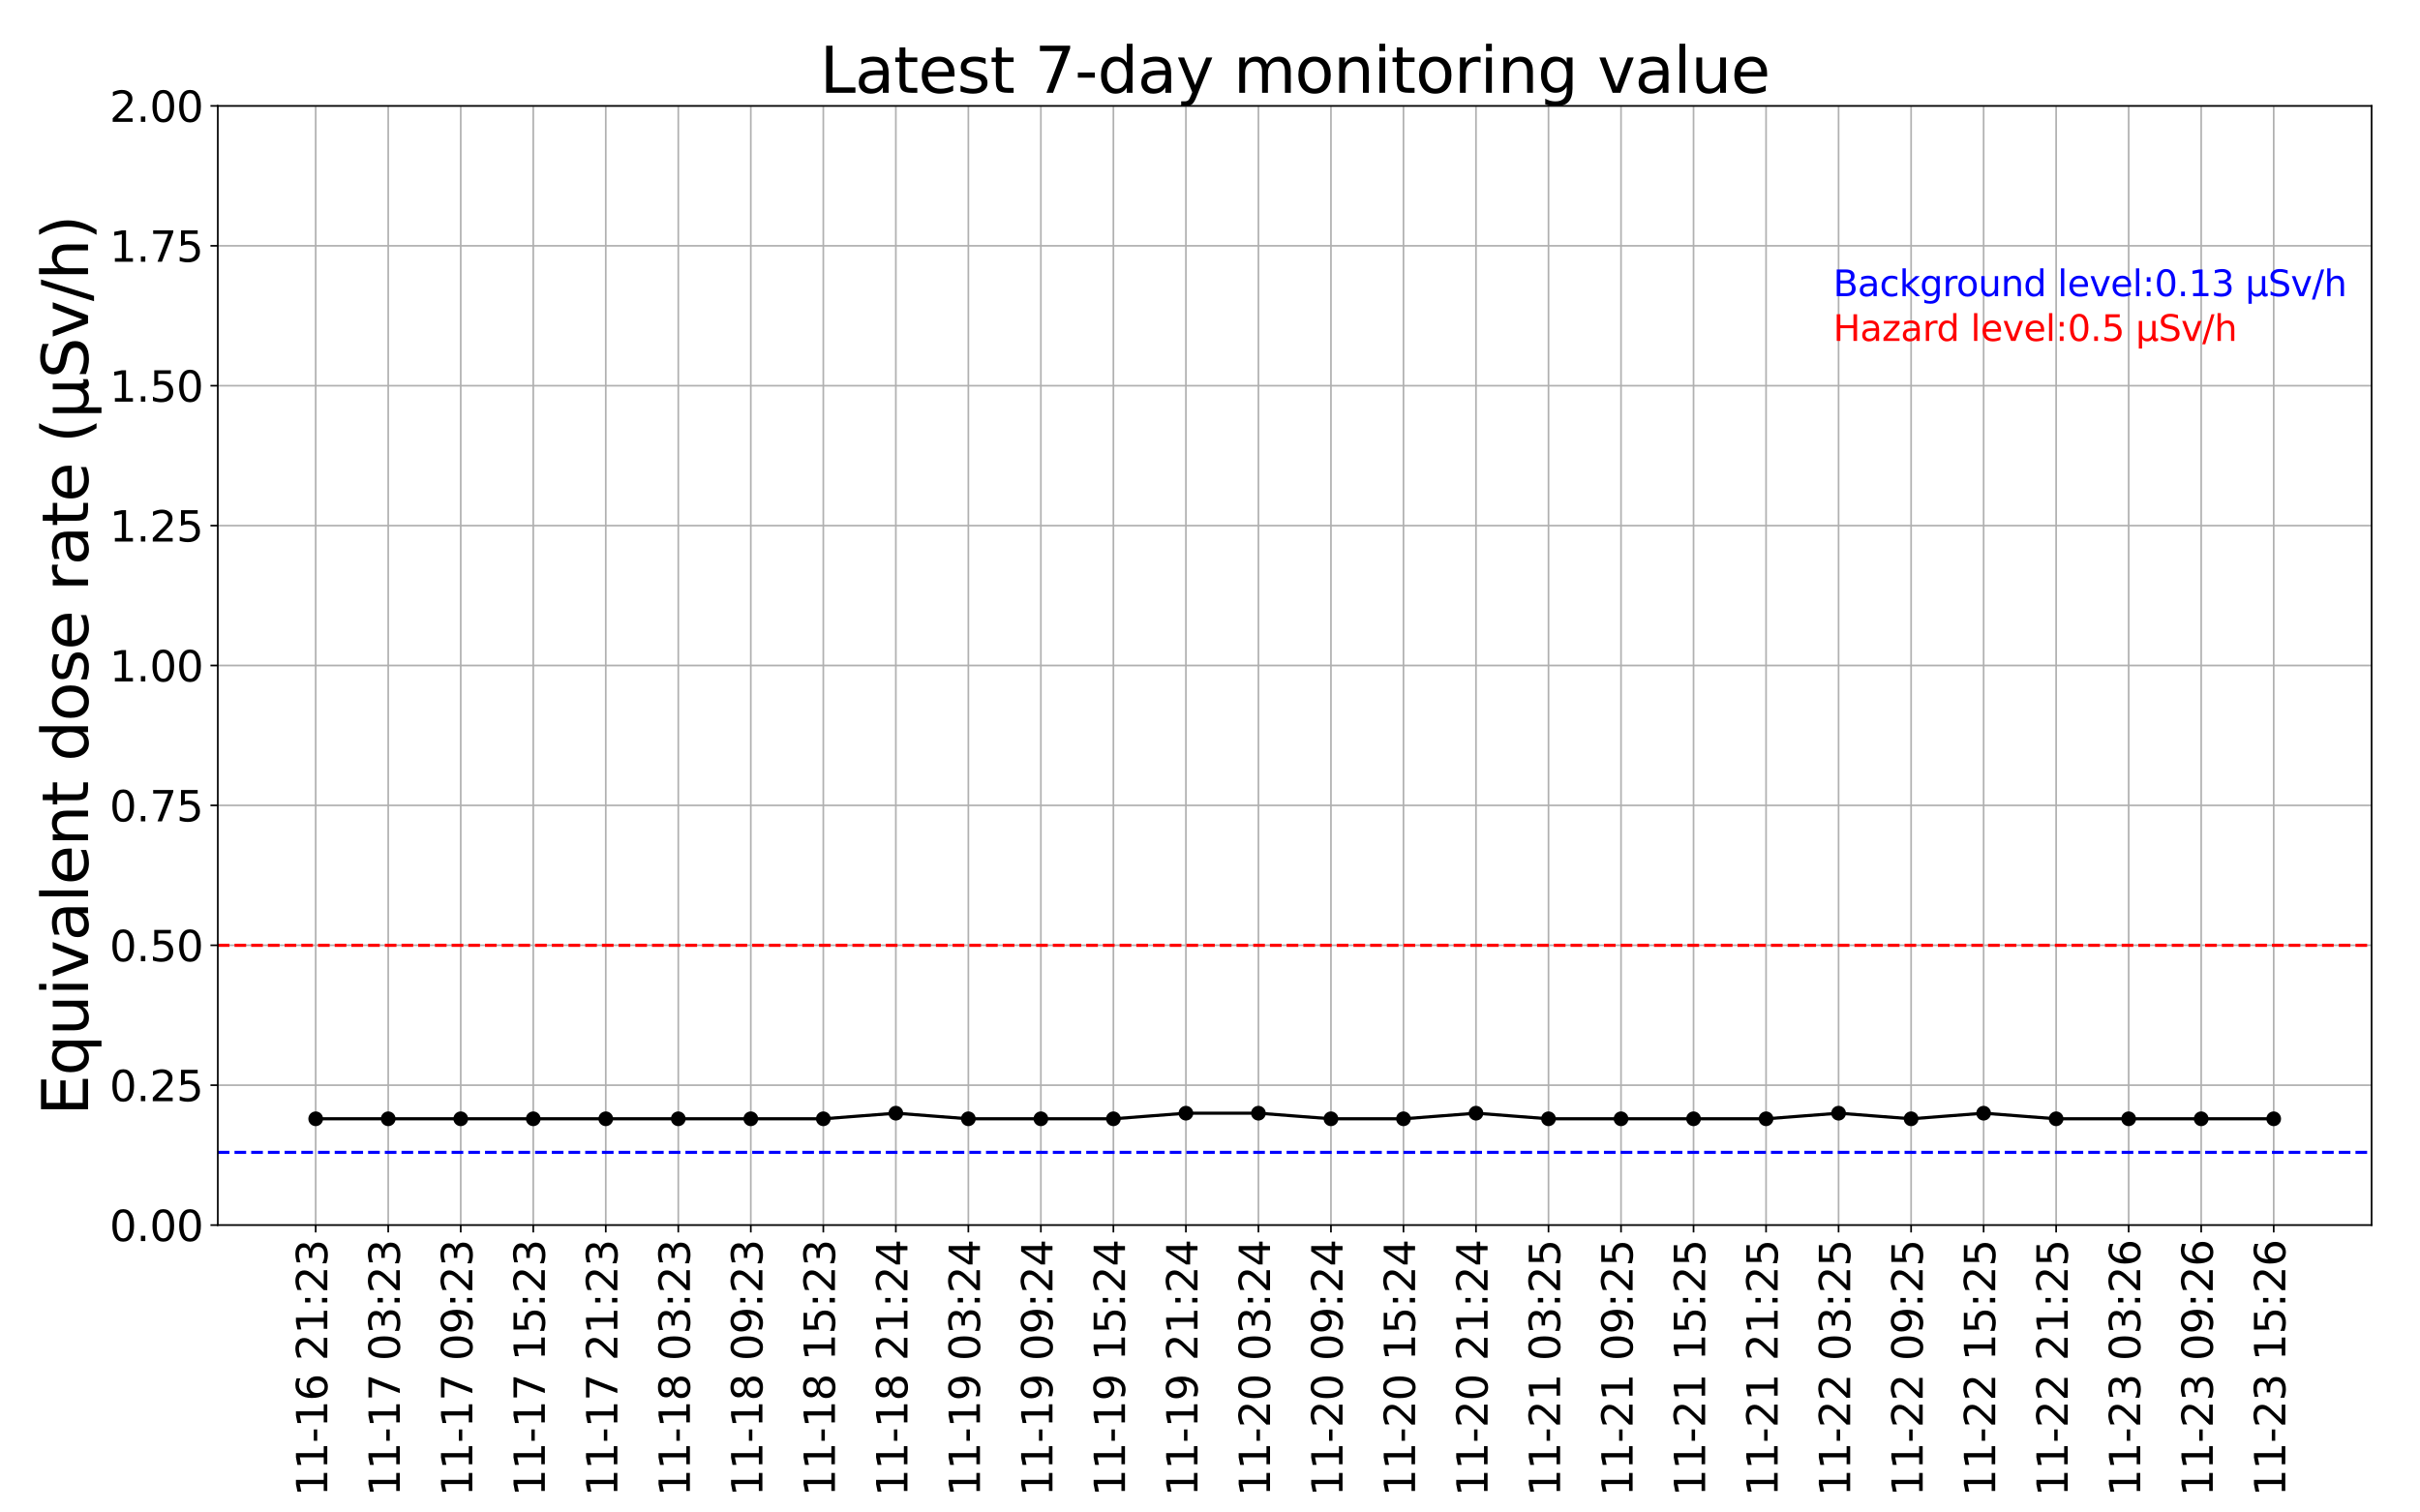 <?xml version="1.0" encoding="utf-8" standalone="no"?>
<!DOCTYPE svg PUBLIC "-//W3C//DTD SVG 1.1//EN"
  "http://www.w3.org/Graphics/SVG/1.1/DTD/svg11.dtd">
<svg xmlns:xlink="http://www.w3.org/1999/xlink" width="1152pt" height="720pt" viewBox="0 0 1152 720" xmlns="http://www.w3.org/2000/svg" version="1.1">
 <defs>
  <style type="text/css">*{stroke-linejoin: round; stroke-linecap: butt}</style>
 </defs>
 <g id="figure_1">
  <g id="patch_1">
   <path d="M 0 720 
L 1152 720 
L 1152 0 
L 0 0 
z
" style="fill: #ffffff"/>
  </g>
  <g id="axes_1">
   <g id="patch_2">
    <path d="M 103.68 583.2 
L 1128.96 583.2 
L 1128.96 50.4 
L 103.68 50.4 
z
" style="fill: #ffffff"/>
   </g>
   <g id="matplotlib.axis_1">
    <g id="xtick_1">
     <g id="line2d_1">
      <path d="M 1082.356 583.2 
L 1082.356 50.4 
" clip-path="url(#p665ee67888)" style="fill: none; stroke: #b0b0b0; stroke-width: 0.8; stroke-linecap: square"/>
     </g>
     <g id="line2d_2">
      <defs>
       <path id="m0cec6f7ac1" d="M 0 0 
L 0 3.5 
" style="stroke: #000000; stroke-width: 0.8"/>
      </defs>
      <g>
       <use xlink:href="#m0cec6f7ac1" x="1082.356" y="583.2" style="stroke: #000000; stroke-width: 0.8"/>
      </g>
     </g>
     <g id="text_1">
      <!-- 11-23 15:26 -->
      <g transform="translate(1087.875 712.309) rotate(-90) scale(0.2 -0.2)">
       <defs>
        <path id="DejaVuSans-31" d="M 794 531 
L 1825 531 
L 1825 4091 
L 703 3866 
L 703 4441 
L 1819 4666 
L 2450 4666 
L 2450 531 
L 3481 531 
L 3481 0 
L 794 0 
L 794 531 
z
" transform="scale(0.016)"/>
        <path id="DejaVuSans-2d" d="M 313 2009 
L 1997 2009 
L 1997 1497 
L 313 1497 
L 313 2009 
z
" transform="scale(0.016)"/>
        <path id="DejaVuSans-32" d="M 1228 531 
L 3431 531 
L 3431 0 
L 469 0 
L 469 531 
Q 828 903 1448 1529 
Q 2069 2156 2228 2338 
Q 2531 2678 2651 2914 
Q 2772 3150 2772 3378 
Q 2772 3750 2511 3984 
Q 2250 4219 1831 4219 
Q 1534 4219 1204 4116 
Q 875 4013 500 3803 
L 500 4441 
Q 881 4594 1212 4672 
Q 1544 4750 1819 4750 
Q 2544 4750 2975 4387 
Q 3406 4025 3406 3419 
Q 3406 3131 3298 2873 
Q 3191 2616 2906 2266 
Q 2828 2175 2409 1742 
Q 1991 1309 1228 531 
z
" transform="scale(0.016)"/>
        <path id="DejaVuSans-33" d="M 2597 2516 
Q 3050 2419 3304 2112 
Q 3559 1806 3559 1356 
Q 3559 666 3084 287 
Q 2609 -91 1734 -91 
Q 1441 -91 1130 -33 
Q 819 25 488 141 
L 488 750 
Q 750 597 1062 519 
Q 1375 441 1716 441 
Q 2309 441 2620 675 
Q 2931 909 2931 1356 
Q 2931 1769 2642 2001 
Q 2353 2234 1838 2234 
L 1294 2234 
L 1294 2753 
L 1863 2753 
Q 2328 2753 2575 2939 
Q 2822 3125 2822 3475 
Q 2822 3834 2567 4026 
Q 2313 4219 1838 4219 
Q 1578 4219 1281 4162 
Q 984 4106 628 3988 
L 628 4550 
Q 988 4650 1302 4700 
Q 1616 4750 1894 4750 
Q 2613 4750 3031 4423 
Q 3450 4097 3450 3541 
Q 3450 3153 3228 2886 
Q 3006 2619 2597 2516 
z
" transform="scale(0.016)"/>
        <path id="DejaVuSans-20" transform="scale(0.016)"/>
        <path id="DejaVuSans-35" d="M 691 4666 
L 3169 4666 
L 3169 4134 
L 1269 4134 
L 1269 2991 
Q 1406 3038 1543 3061 
Q 1681 3084 1819 3084 
Q 2600 3084 3056 2656 
Q 3513 2228 3513 1497 
Q 3513 744 3044 326 
Q 2575 -91 1722 -91 
Q 1428 -91 1123 -41 
Q 819 9 494 109 
L 494 744 
Q 775 591 1075 516 
Q 1375 441 1709 441 
Q 2250 441 2565 725 
Q 2881 1009 2881 1497 
Q 2881 1984 2565 2268 
Q 2250 2553 1709 2553 
Q 1456 2553 1204 2497 
Q 953 2441 691 2322 
L 691 4666 
z
" transform="scale(0.016)"/>
        <path id="DejaVuSans-3a" d="M 750 794 
L 1409 794 
L 1409 0 
L 750 0 
L 750 794 
z
M 750 3309 
L 1409 3309 
L 1409 2516 
L 750 2516 
L 750 3309 
z
" transform="scale(0.016)"/>
        <path id="DejaVuSans-36" d="M 2113 2584 
Q 1688 2584 1439 2293 
Q 1191 2003 1191 1497 
Q 1191 994 1439 701 
Q 1688 409 2113 409 
Q 2538 409 2786 701 
Q 3034 994 3034 1497 
Q 3034 2003 2786 2293 
Q 2538 2584 2113 2584 
z
M 3366 4563 
L 3366 3988 
Q 3128 4100 2886 4159 
Q 2644 4219 2406 4219 
Q 1781 4219 1451 3797 
Q 1122 3375 1075 2522 
Q 1259 2794 1537 2939 
Q 1816 3084 2150 3084 
Q 2853 3084 3261 2657 
Q 3669 2231 3669 1497 
Q 3669 778 3244 343 
Q 2819 -91 2113 -91 
Q 1303 -91 875 529 
Q 447 1150 447 2328 
Q 447 3434 972 4092 
Q 1497 4750 2381 4750 
Q 2619 4750 2861 4703 
Q 3103 4656 3366 4563 
z
" transform="scale(0.016)"/>
       </defs>
       <use xlink:href="#DejaVuSans-31"/>
       <use xlink:href="#DejaVuSans-31" x="63.623"/>
       <use xlink:href="#DejaVuSans-2d" x="127.246"/>
       <use xlink:href="#DejaVuSans-32" x="163.33"/>
       <use xlink:href="#DejaVuSans-33" x="226.953"/>
       <use xlink:href="#DejaVuSans-20" x="290.576"/>
       <use xlink:href="#DejaVuSans-31" x="322.363"/>
       <use xlink:href="#DejaVuSans-35" x="385.986"/>
       <use xlink:href="#DejaVuSans-3a" x="449.609"/>
       <use xlink:href="#DejaVuSans-32" x="483.301"/>
       <use xlink:href="#DejaVuSans-36" x="546.924"/>
      </g>
     </g>
    </g>
    <g id="xtick_2">
     <g id="line2d_3">
      <path d="M 1047.835 583.2 
L 1047.835 50.4 
" clip-path="url(#p665ee67888)" style="fill: none; stroke: #b0b0b0; stroke-width: 0.8; stroke-linecap: square"/>
     </g>
     <g id="line2d_4">
      <g>
       <use xlink:href="#m0cec6f7ac1" x="1047.835" y="583.2" style="stroke: #000000; stroke-width: 0.8"/>
      </g>
     </g>
     <g id="text_2">
      <!-- 11-23 09:26 -->
      <g transform="translate(1053.354 712.309) rotate(-90) scale(0.2 -0.2)">
       <defs>
        <path id="DejaVuSans-30" d="M 2034 4250 
Q 1547 4250 1301 3770 
Q 1056 3291 1056 2328 
Q 1056 1369 1301 889 
Q 1547 409 2034 409 
Q 2525 409 2770 889 
Q 3016 1369 3016 2328 
Q 3016 3291 2770 3770 
Q 2525 4250 2034 4250 
z
M 2034 4750 
Q 2819 4750 3233 4129 
Q 3647 3509 3647 2328 
Q 3647 1150 3233 529 
Q 2819 -91 2034 -91 
Q 1250 -91 836 529 
Q 422 1150 422 2328 
Q 422 3509 836 4129 
Q 1250 4750 2034 4750 
z
" transform="scale(0.016)"/>
        <path id="DejaVuSans-39" d="M 703 97 
L 703 672 
Q 941 559 1184 500 
Q 1428 441 1663 441 
Q 2288 441 2617 861 
Q 2947 1281 2994 2138 
Q 2813 1869 2534 1725 
Q 2256 1581 1919 1581 
Q 1219 1581 811 2004 
Q 403 2428 403 3163 
Q 403 3881 828 4315 
Q 1253 4750 1959 4750 
Q 2769 4750 3195 4129 
Q 3622 3509 3622 2328 
Q 3622 1225 3098 567 
Q 2575 -91 1691 -91 
Q 1453 -91 1209 -44 
Q 966 3 703 97 
z
M 1959 2075 
Q 2384 2075 2632 2365 
Q 2881 2656 2881 3163 
Q 2881 3666 2632 3958 
Q 2384 4250 1959 4250 
Q 1534 4250 1286 3958 
Q 1038 3666 1038 3163 
Q 1038 2656 1286 2365 
Q 1534 2075 1959 2075 
z
" transform="scale(0.016)"/>
       </defs>
       <use xlink:href="#DejaVuSans-31"/>
       <use xlink:href="#DejaVuSans-31" x="63.623"/>
       <use xlink:href="#DejaVuSans-2d" x="127.246"/>
       <use xlink:href="#DejaVuSans-32" x="163.33"/>
       <use xlink:href="#DejaVuSans-33" x="226.953"/>
       <use xlink:href="#DejaVuSans-20" x="290.576"/>
       <use xlink:href="#DejaVuSans-30" x="322.363"/>
       <use xlink:href="#DejaVuSans-39" x="385.986"/>
       <use xlink:href="#DejaVuSans-3a" x="449.609"/>
       <use xlink:href="#DejaVuSans-32" x="483.301"/>
       <use xlink:href="#DejaVuSans-36" x="546.924"/>
      </g>
     </g>
    </g>
    <g id="xtick_3">
     <g id="line2d_5">
      <path d="M 1013.313 583.2 
L 1013.313 50.4 
" clip-path="url(#p665ee67888)" style="fill: none; stroke: #b0b0b0; stroke-width: 0.8; stroke-linecap: square"/>
     </g>
     <g id="line2d_6">
      <g>
       <use xlink:href="#m0cec6f7ac1" x="1013.313" y="583.2" style="stroke: #000000; stroke-width: 0.8"/>
      </g>
     </g>
     <g id="text_3">
      <!-- 11-23 03:26 -->
      <g transform="translate(1018.831 712.309) rotate(-90) scale(0.2 -0.2)">
       <use xlink:href="#DejaVuSans-31"/>
       <use xlink:href="#DejaVuSans-31" x="63.623"/>
       <use xlink:href="#DejaVuSans-2d" x="127.246"/>
       <use xlink:href="#DejaVuSans-32" x="163.33"/>
       <use xlink:href="#DejaVuSans-33" x="226.953"/>
       <use xlink:href="#DejaVuSans-20" x="290.576"/>
       <use xlink:href="#DejaVuSans-30" x="322.363"/>
       <use xlink:href="#DejaVuSans-33" x="385.986"/>
       <use xlink:href="#DejaVuSans-3a" x="449.609"/>
       <use xlink:href="#DejaVuSans-32" x="483.301"/>
       <use xlink:href="#DejaVuSans-36" x="546.924"/>
      </g>
     </g>
    </g>
    <g id="xtick_4">
     <g id="line2d_7">
      <path d="M 978.79 583.2 
L 978.79 50.4 
" clip-path="url(#p665ee67888)" style="fill: none; stroke: #b0b0b0; stroke-width: 0.8; stroke-linecap: square"/>
     </g>
     <g id="line2d_8">
      <g>
       <use xlink:href="#m0cec6f7ac1" x="978.79" y="583.2" style="stroke: #000000; stroke-width: 0.8"/>
      </g>
     </g>
     <g id="text_4">
      <!-- 11-22 21:25 -->
      <g transform="translate(984.309 712.309) rotate(-90) scale(0.2 -0.2)">
       <use xlink:href="#DejaVuSans-31"/>
       <use xlink:href="#DejaVuSans-31" x="63.623"/>
       <use xlink:href="#DejaVuSans-2d" x="127.246"/>
       <use xlink:href="#DejaVuSans-32" x="163.33"/>
       <use xlink:href="#DejaVuSans-32" x="226.953"/>
       <use xlink:href="#DejaVuSans-20" x="290.576"/>
       <use xlink:href="#DejaVuSans-32" x="322.363"/>
       <use xlink:href="#DejaVuSans-31" x="385.986"/>
       <use xlink:href="#DejaVuSans-3a" x="449.609"/>
       <use xlink:href="#DejaVuSans-32" x="483.301"/>
       <use xlink:href="#DejaVuSans-35" x="546.924"/>
      </g>
     </g>
    </g>
    <g id="xtick_5">
     <g id="line2d_9">
      <path d="M 944.269 583.2 
L 944.269 50.4 
" clip-path="url(#p665ee67888)" style="fill: none; stroke: #b0b0b0; stroke-width: 0.8; stroke-linecap: square"/>
     </g>
     <g id="line2d_10">
      <g>
       <use xlink:href="#m0cec6f7ac1" x="944.269" y="583.2" style="stroke: #000000; stroke-width: 0.8"/>
      </g>
     </g>
     <g id="text_5">
      <!-- 11-22 15:25 -->
      <g transform="translate(949.788 712.309) rotate(-90) scale(0.2 -0.2)">
       <use xlink:href="#DejaVuSans-31"/>
       <use xlink:href="#DejaVuSans-31" x="63.623"/>
       <use xlink:href="#DejaVuSans-2d" x="127.246"/>
       <use xlink:href="#DejaVuSans-32" x="163.33"/>
       <use xlink:href="#DejaVuSans-32" x="226.953"/>
       <use xlink:href="#DejaVuSans-20" x="290.576"/>
       <use xlink:href="#DejaVuSans-31" x="322.363"/>
       <use xlink:href="#DejaVuSans-35" x="385.986"/>
       <use xlink:href="#DejaVuSans-3a" x="449.609"/>
       <use xlink:href="#DejaVuSans-32" x="483.301"/>
       <use xlink:href="#DejaVuSans-35" x="546.924"/>
      </g>
     </g>
    </g>
    <g id="xtick_6">
     <g id="line2d_11">
      <path d="M 909.748 583.2 
L 909.748 50.4 
" clip-path="url(#p665ee67888)" style="fill: none; stroke: #b0b0b0; stroke-width: 0.8; stroke-linecap: square"/>
     </g>
     <g id="line2d_12">
      <g>
       <use xlink:href="#m0cec6f7ac1" x="909.748" y="583.2" style="stroke: #000000; stroke-width: 0.8"/>
      </g>
     </g>
     <g id="text_6">
      <!-- 11-22 09:25 -->
      <g transform="translate(915.267 712.309) rotate(-90) scale(0.2 -0.2)">
       <use xlink:href="#DejaVuSans-31"/>
       <use xlink:href="#DejaVuSans-31" x="63.623"/>
       <use xlink:href="#DejaVuSans-2d" x="127.246"/>
       <use xlink:href="#DejaVuSans-32" x="163.33"/>
       <use xlink:href="#DejaVuSans-32" x="226.953"/>
       <use xlink:href="#DejaVuSans-20" x="290.576"/>
       <use xlink:href="#DejaVuSans-30" x="322.363"/>
       <use xlink:href="#DejaVuSans-39" x="385.986"/>
       <use xlink:href="#DejaVuSans-3a" x="449.609"/>
       <use xlink:href="#DejaVuSans-32" x="483.301"/>
       <use xlink:href="#DejaVuSans-35" x="546.924"/>
      </g>
     </g>
    </g>
    <g id="xtick_7">
     <g id="line2d_13">
      <path d="M 875.225 583.2 
L 875.225 50.4 
" clip-path="url(#p665ee67888)" style="fill: none; stroke: #b0b0b0; stroke-width: 0.8; stroke-linecap: square"/>
     </g>
     <g id="line2d_14">
      <g>
       <use xlink:href="#m0cec6f7ac1" x="875.225" y="583.2" style="stroke: #000000; stroke-width: 0.8"/>
      </g>
     </g>
     <g id="text_7">
      <!-- 11-22 03:25 -->
      <g transform="translate(880.744 712.309) rotate(-90) scale(0.2 -0.2)">
       <use xlink:href="#DejaVuSans-31"/>
       <use xlink:href="#DejaVuSans-31" x="63.623"/>
       <use xlink:href="#DejaVuSans-2d" x="127.246"/>
       <use xlink:href="#DejaVuSans-32" x="163.33"/>
       <use xlink:href="#DejaVuSans-32" x="226.953"/>
       <use xlink:href="#DejaVuSans-20" x="290.576"/>
       <use xlink:href="#DejaVuSans-30" x="322.363"/>
       <use xlink:href="#DejaVuSans-33" x="385.986"/>
       <use xlink:href="#DejaVuSans-3a" x="449.609"/>
       <use xlink:href="#DejaVuSans-32" x="483.301"/>
       <use xlink:href="#DejaVuSans-35" x="546.924"/>
      </g>
     </g>
    </g>
    <g id="xtick_8">
     <g id="line2d_15">
      <path d="M 840.704 583.2 
L 840.704 50.4 
" clip-path="url(#p665ee67888)" style="fill: none; stroke: #b0b0b0; stroke-width: 0.8; stroke-linecap: square"/>
     </g>
     <g id="line2d_16">
      <g>
       <use xlink:href="#m0cec6f7ac1" x="840.704" y="583.2" style="stroke: #000000; stroke-width: 0.8"/>
      </g>
     </g>
     <g id="text_8">
      <!-- 11-21 21:25 -->
      <g transform="translate(846.223 712.309) rotate(-90) scale(0.2 -0.2)">
       <use xlink:href="#DejaVuSans-31"/>
       <use xlink:href="#DejaVuSans-31" x="63.623"/>
       <use xlink:href="#DejaVuSans-2d" x="127.246"/>
       <use xlink:href="#DejaVuSans-32" x="163.33"/>
       <use xlink:href="#DejaVuSans-31" x="226.953"/>
       <use xlink:href="#DejaVuSans-20" x="290.576"/>
       <use xlink:href="#DejaVuSans-32" x="322.363"/>
       <use xlink:href="#DejaVuSans-31" x="385.986"/>
       <use xlink:href="#DejaVuSans-3a" x="449.609"/>
       <use xlink:href="#DejaVuSans-32" x="483.301"/>
       <use xlink:href="#DejaVuSans-35" x="546.924"/>
      </g>
     </g>
    </g>
    <g id="xtick_9">
     <g id="line2d_17">
      <path d="M 806.182 583.2 
L 806.182 50.4 
" clip-path="url(#p665ee67888)" style="fill: none; stroke: #b0b0b0; stroke-width: 0.8; stroke-linecap: square"/>
     </g>
     <g id="line2d_18">
      <g>
       <use xlink:href="#m0cec6f7ac1" x="806.182" y="583.2" style="stroke: #000000; stroke-width: 0.8"/>
      </g>
     </g>
     <g id="text_9">
      <!-- 11-21 15:25 -->
      <g transform="translate(811.7 712.309) rotate(-90) scale(0.2 -0.2)">
       <use xlink:href="#DejaVuSans-31"/>
       <use xlink:href="#DejaVuSans-31" x="63.623"/>
       <use xlink:href="#DejaVuSans-2d" x="127.246"/>
       <use xlink:href="#DejaVuSans-32" x="163.33"/>
       <use xlink:href="#DejaVuSans-31" x="226.953"/>
       <use xlink:href="#DejaVuSans-20" x="290.576"/>
       <use xlink:href="#DejaVuSans-31" x="322.363"/>
       <use xlink:href="#DejaVuSans-35" x="385.986"/>
       <use xlink:href="#DejaVuSans-3a" x="449.609"/>
       <use xlink:href="#DejaVuSans-32" x="483.301"/>
       <use xlink:href="#DejaVuSans-35" x="546.924"/>
      </g>
     </g>
    </g>
    <g id="xtick_10">
     <g id="line2d_19">
      <path d="M 771.661 583.2 
L 771.661 50.4 
" clip-path="url(#p665ee67888)" style="fill: none; stroke: #b0b0b0; stroke-width: 0.8; stroke-linecap: square"/>
     </g>
     <g id="line2d_20">
      <g>
       <use xlink:href="#m0cec6f7ac1" x="771.661" y="583.2" style="stroke: #000000; stroke-width: 0.8"/>
      </g>
     </g>
     <g id="text_10">
      <!-- 11-21 09:25 -->
      <g transform="translate(777.179 712.309) rotate(-90) scale(0.2 -0.2)">
       <use xlink:href="#DejaVuSans-31"/>
       <use xlink:href="#DejaVuSans-31" x="63.623"/>
       <use xlink:href="#DejaVuSans-2d" x="127.246"/>
       <use xlink:href="#DejaVuSans-32" x="163.33"/>
       <use xlink:href="#DejaVuSans-31" x="226.953"/>
       <use xlink:href="#DejaVuSans-20" x="290.576"/>
       <use xlink:href="#DejaVuSans-30" x="322.363"/>
       <use xlink:href="#DejaVuSans-39" x="385.986"/>
       <use xlink:href="#DejaVuSans-3a" x="449.609"/>
       <use xlink:href="#DejaVuSans-32" x="483.301"/>
       <use xlink:href="#DejaVuSans-35" x="546.924"/>
      </g>
     </g>
    </g>
    <g id="xtick_11">
     <g id="line2d_21">
      <path d="M 737.14 583.2 
L 737.14 50.4 
" clip-path="url(#p665ee67888)" style="fill: none; stroke: #b0b0b0; stroke-width: 0.8; stroke-linecap: square"/>
     </g>
     <g id="line2d_22">
      <g>
       <use xlink:href="#m0cec6f7ac1" x="737.14" y="583.2" style="stroke: #000000; stroke-width: 0.8"/>
      </g>
     </g>
     <g id="text_11">
      <!-- 11-21 03:25 -->
      <g transform="translate(742.658 712.309) rotate(-90) scale(0.2 -0.2)">
       <use xlink:href="#DejaVuSans-31"/>
       <use xlink:href="#DejaVuSans-31" x="63.623"/>
       <use xlink:href="#DejaVuSans-2d" x="127.246"/>
       <use xlink:href="#DejaVuSans-32" x="163.33"/>
       <use xlink:href="#DejaVuSans-31" x="226.953"/>
       <use xlink:href="#DejaVuSans-20" x="290.576"/>
       <use xlink:href="#DejaVuSans-30" x="322.363"/>
       <use xlink:href="#DejaVuSans-33" x="385.986"/>
       <use xlink:href="#DejaVuSans-3a" x="449.609"/>
       <use xlink:href="#DejaVuSans-32" x="483.301"/>
       <use xlink:href="#DejaVuSans-35" x="546.924"/>
      </g>
     </g>
    </g>
    <g id="xtick_12">
     <g id="line2d_23">
      <path d="M 702.619 583.2 
L 702.619 50.4 
" clip-path="url(#p665ee67888)" style="fill: none; stroke: #b0b0b0; stroke-width: 0.8; stroke-linecap: square"/>
     </g>
     <g id="line2d_24">
      <g>
       <use xlink:href="#m0cec6f7ac1" x="702.619" y="583.2" style="stroke: #000000; stroke-width: 0.8"/>
      </g>
     </g>
     <g id="text_12">
      <!-- 11-20 21:24 -->
      <g transform="translate(708.137 712.309) rotate(-90) scale(0.2 -0.2)">
       <defs>
        <path id="DejaVuSans-34" d="M 2419 4116 
L 825 1625 
L 2419 1625 
L 2419 4116 
z
M 2253 4666 
L 3047 4666 
L 3047 1625 
L 3713 1625 
L 3713 1100 
L 3047 1100 
L 3047 0 
L 2419 0 
L 2419 1100 
L 313 1100 
L 313 1709 
L 2253 4666 
z
" transform="scale(0.016)"/>
       </defs>
       <use xlink:href="#DejaVuSans-31"/>
       <use xlink:href="#DejaVuSans-31" x="63.623"/>
       <use xlink:href="#DejaVuSans-2d" x="127.246"/>
       <use xlink:href="#DejaVuSans-32" x="163.33"/>
       <use xlink:href="#DejaVuSans-30" x="226.953"/>
       <use xlink:href="#DejaVuSans-20" x="290.576"/>
       <use xlink:href="#DejaVuSans-32" x="322.363"/>
       <use xlink:href="#DejaVuSans-31" x="385.986"/>
       <use xlink:href="#DejaVuSans-3a" x="449.609"/>
       <use xlink:href="#DejaVuSans-32" x="483.301"/>
       <use xlink:href="#DejaVuSans-34" x="546.924"/>
      </g>
     </g>
    </g>
    <g id="xtick_13">
     <g id="line2d_25">
      <path d="M 668.098 583.2 
L 668.098 50.4 
" clip-path="url(#p665ee67888)" style="fill: none; stroke: #b0b0b0; stroke-width: 0.8; stroke-linecap: square"/>
     </g>
     <g id="line2d_26">
      <g>
       <use xlink:href="#m0cec6f7ac1" x="668.098" y="583.2" style="stroke: #000000; stroke-width: 0.8"/>
      </g>
     </g>
     <g id="text_13">
      <!-- 11-20 15:24 -->
      <g transform="translate(673.616 712.309) rotate(-90) scale(0.2 -0.2)">
       <use xlink:href="#DejaVuSans-31"/>
       <use xlink:href="#DejaVuSans-31" x="63.623"/>
       <use xlink:href="#DejaVuSans-2d" x="127.246"/>
       <use xlink:href="#DejaVuSans-32" x="163.33"/>
       <use xlink:href="#DejaVuSans-30" x="226.953"/>
       <use xlink:href="#DejaVuSans-20" x="290.576"/>
       <use xlink:href="#DejaVuSans-31" x="322.363"/>
       <use xlink:href="#DejaVuSans-35" x="385.986"/>
       <use xlink:href="#DejaVuSans-3a" x="449.609"/>
       <use xlink:href="#DejaVuSans-32" x="483.301"/>
       <use xlink:href="#DejaVuSans-34" x="546.924"/>
      </g>
     </g>
    </g>
    <g id="xtick_14">
     <g id="line2d_27">
      <path d="M 633.577 583.2 
L 633.577 50.4 
" clip-path="url(#p665ee67888)" style="fill: none; stroke: #b0b0b0; stroke-width: 0.8; stroke-linecap: square"/>
     </g>
     <g id="line2d_28">
      <g>
       <use xlink:href="#m0cec6f7ac1" x="633.577" y="583.2" style="stroke: #000000; stroke-width: 0.8"/>
      </g>
     </g>
     <g id="text_14">
      <!-- 11-20 09:24 -->
      <g transform="translate(639.095 712.309) rotate(-90) scale(0.2 -0.2)">
       <use xlink:href="#DejaVuSans-31"/>
       <use xlink:href="#DejaVuSans-31" x="63.623"/>
       <use xlink:href="#DejaVuSans-2d" x="127.246"/>
       <use xlink:href="#DejaVuSans-32" x="163.33"/>
       <use xlink:href="#DejaVuSans-30" x="226.953"/>
       <use xlink:href="#DejaVuSans-20" x="290.576"/>
       <use xlink:href="#DejaVuSans-30" x="322.363"/>
       <use xlink:href="#DejaVuSans-39" x="385.986"/>
       <use xlink:href="#DejaVuSans-3a" x="449.609"/>
       <use xlink:href="#DejaVuSans-32" x="483.301"/>
       <use xlink:href="#DejaVuSans-34" x="546.924"/>
      </g>
     </g>
    </g>
    <g id="xtick_15">
     <g id="line2d_29">
      <path d="M 599.054 583.2 
L 599.054 50.4 
" clip-path="url(#p665ee67888)" style="fill: none; stroke: #b0b0b0; stroke-width: 0.8; stroke-linecap: square"/>
     </g>
     <g id="line2d_30">
      <g>
       <use xlink:href="#m0cec6f7ac1" x="599.054" y="583.2" style="stroke: #000000; stroke-width: 0.8"/>
      </g>
     </g>
     <g id="text_15">
      <!-- 11-20 03:24 -->
      <g transform="translate(604.573 712.309) rotate(-90) scale(0.2 -0.2)">
       <use xlink:href="#DejaVuSans-31"/>
       <use xlink:href="#DejaVuSans-31" x="63.623"/>
       <use xlink:href="#DejaVuSans-2d" x="127.246"/>
       <use xlink:href="#DejaVuSans-32" x="163.33"/>
       <use xlink:href="#DejaVuSans-30" x="226.953"/>
       <use xlink:href="#DejaVuSans-20" x="290.576"/>
       <use xlink:href="#DejaVuSans-30" x="322.363"/>
       <use xlink:href="#DejaVuSans-33" x="385.986"/>
       <use xlink:href="#DejaVuSans-3a" x="449.609"/>
       <use xlink:href="#DejaVuSans-32" x="483.301"/>
       <use xlink:href="#DejaVuSans-34" x="546.924"/>
      </g>
     </g>
    </g>
    <g id="xtick_16">
     <g id="line2d_31">
      <path d="M 564.533 583.2 
L 564.533 50.4 
" clip-path="url(#p665ee67888)" style="fill: none; stroke: #b0b0b0; stroke-width: 0.8; stroke-linecap: square"/>
     </g>
     <g id="line2d_32">
      <g>
       <use xlink:href="#m0cec6f7ac1" x="564.533" y="583.2" style="stroke: #000000; stroke-width: 0.8"/>
      </g>
     </g>
     <g id="text_16">
      <!-- 11-19 21:24 -->
      <g transform="translate(570.052 712.309) rotate(-90) scale(0.2 -0.2)">
       <use xlink:href="#DejaVuSans-31"/>
       <use xlink:href="#DejaVuSans-31" x="63.623"/>
       <use xlink:href="#DejaVuSans-2d" x="127.246"/>
       <use xlink:href="#DejaVuSans-31" x="163.33"/>
       <use xlink:href="#DejaVuSans-39" x="226.953"/>
       <use xlink:href="#DejaVuSans-20" x="290.576"/>
       <use xlink:href="#DejaVuSans-32" x="322.363"/>
       <use xlink:href="#DejaVuSans-31" x="385.986"/>
       <use xlink:href="#DejaVuSans-3a" x="449.609"/>
       <use xlink:href="#DejaVuSans-32" x="483.301"/>
       <use xlink:href="#DejaVuSans-34" x="546.924"/>
      </g>
     </g>
    </g>
    <g id="xtick_17">
     <g id="line2d_33">
      <path d="M 530.013 583.2 
L 530.013 50.4 
" clip-path="url(#p665ee67888)" style="fill: none; stroke: #b0b0b0; stroke-width: 0.8; stroke-linecap: square"/>
     </g>
     <g id="line2d_34">
      <g>
       <use xlink:href="#m0cec6f7ac1" x="530.013" y="583.2" style="stroke: #000000; stroke-width: 0.8"/>
      </g>
     </g>
     <g id="text_17">
      <!-- 11-19 15:24 -->
      <g transform="translate(535.532 712.309) rotate(-90) scale(0.2 -0.2)">
       <use xlink:href="#DejaVuSans-31"/>
       <use xlink:href="#DejaVuSans-31" x="63.623"/>
       <use xlink:href="#DejaVuSans-2d" x="127.246"/>
       <use xlink:href="#DejaVuSans-31" x="163.33"/>
       <use xlink:href="#DejaVuSans-39" x="226.953"/>
       <use xlink:href="#DejaVuSans-20" x="290.576"/>
       <use xlink:href="#DejaVuSans-31" x="322.363"/>
       <use xlink:href="#DejaVuSans-35" x="385.986"/>
       <use xlink:href="#DejaVuSans-3a" x="449.609"/>
       <use xlink:href="#DejaVuSans-32" x="483.301"/>
       <use xlink:href="#DejaVuSans-34" x="546.924"/>
      </g>
     </g>
    </g>
    <g id="xtick_18">
     <g id="line2d_35">
      <path d="M 495.492 583.2 
L 495.492 50.4 
" clip-path="url(#p665ee67888)" style="fill: none; stroke: #b0b0b0; stroke-width: 0.8; stroke-linecap: square"/>
     </g>
     <g id="line2d_36">
      <g>
       <use xlink:href="#m0cec6f7ac1" x="495.492" y="583.2" style="stroke: #000000; stroke-width: 0.8"/>
      </g>
     </g>
     <g id="text_18">
      <!-- 11-19 09:24 -->
      <g transform="translate(501.011 712.309) rotate(-90) scale(0.2 -0.2)">
       <use xlink:href="#DejaVuSans-31"/>
       <use xlink:href="#DejaVuSans-31" x="63.623"/>
       <use xlink:href="#DejaVuSans-2d" x="127.246"/>
       <use xlink:href="#DejaVuSans-31" x="163.33"/>
       <use xlink:href="#DejaVuSans-39" x="226.953"/>
       <use xlink:href="#DejaVuSans-20" x="290.576"/>
       <use xlink:href="#DejaVuSans-30" x="322.363"/>
       <use xlink:href="#DejaVuSans-39" x="385.986"/>
       <use xlink:href="#DejaVuSans-3a" x="449.609"/>
       <use xlink:href="#DejaVuSans-32" x="483.301"/>
       <use xlink:href="#DejaVuSans-34" x="546.924"/>
      </g>
     </g>
    </g>
    <g id="xtick_19">
     <g id="line2d_37">
      <path d="M 460.971 583.2 
L 460.971 50.4 
" clip-path="url(#p665ee67888)" style="fill: none; stroke: #b0b0b0; stroke-width: 0.8; stroke-linecap: square"/>
     </g>
     <g id="line2d_38">
      <g>
       <use xlink:href="#m0cec6f7ac1" x="460.971" y="583.2" style="stroke: #000000; stroke-width: 0.8"/>
      </g>
     </g>
     <g id="text_19">
      <!-- 11-19 03:24 -->
      <g transform="translate(466.49 712.309) rotate(-90) scale(0.2 -0.2)">
       <use xlink:href="#DejaVuSans-31"/>
       <use xlink:href="#DejaVuSans-31" x="63.623"/>
       <use xlink:href="#DejaVuSans-2d" x="127.246"/>
       <use xlink:href="#DejaVuSans-31" x="163.33"/>
       <use xlink:href="#DejaVuSans-39" x="226.953"/>
       <use xlink:href="#DejaVuSans-20" x="290.576"/>
       <use xlink:href="#DejaVuSans-30" x="322.363"/>
       <use xlink:href="#DejaVuSans-33" x="385.986"/>
       <use xlink:href="#DejaVuSans-3a" x="449.609"/>
       <use xlink:href="#DejaVuSans-32" x="483.301"/>
       <use xlink:href="#DejaVuSans-34" x="546.924"/>
      </g>
     </g>
    </g>
    <g id="xtick_20">
     <g id="line2d_39">
      <path d="M 426.45 583.2 
L 426.45 50.4 
" clip-path="url(#p665ee67888)" style="fill: none; stroke: #b0b0b0; stroke-width: 0.8; stroke-linecap: square"/>
     </g>
     <g id="line2d_40">
      <g>
       <use xlink:href="#m0cec6f7ac1" x="426.45" y="583.2" style="stroke: #000000; stroke-width: 0.8"/>
      </g>
     </g>
     <g id="text_20">
      <!-- 11-18 21:24 -->
      <g transform="translate(431.969 712.309) rotate(-90) scale(0.2 -0.2)">
       <defs>
        <path id="DejaVuSans-38" d="M 2034 2216 
Q 1584 2216 1326 1975 
Q 1069 1734 1069 1313 
Q 1069 891 1326 650 
Q 1584 409 2034 409 
Q 2484 409 2743 651 
Q 3003 894 3003 1313 
Q 3003 1734 2745 1975 
Q 2488 2216 2034 2216 
z
M 1403 2484 
Q 997 2584 770 2862 
Q 544 3141 544 3541 
Q 544 4100 942 4425 
Q 1341 4750 2034 4750 
Q 2731 4750 3128 4425 
Q 3525 4100 3525 3541 
Q 3525 3141 3298 2862 
Q 3072 2584 2669 2484 
Q 3125 2378 3379 2068 
Q 3634 1759 3634 1313 
Q 3634 634 3220 271 
Q 2806 -91 2034 -91 
Q 1263 -91 848 271 
Q 434 634 434 1313 
Q 434 1759 690 2068 
Q 947 2378 1403 2484 
z
M 1172 3481 
Q 1172 3119 1398 2916 
Q 1625 2713 2034 2713 
Q 2441 2713 2670 2916 
Q 2900 3119 2900 3481 
Q 2900 3844 2670 4047 
Q 2441 4250 2034 4250 
Q 1625 4250 1398 4047 
Q 1172 3844 1172 3481 
z
" transform="scale(0.016)"/>
       </defs>
       <use xlink:href="#DejaVuSans-31"/>
       <use xlink:href="#DejaVuSans-31" x="63.623"/>
       <use xlink:href="#DejaVuSans-2d" x="127.246"/>
       <use xlink:href="#DejaVuSans-31" x="163.33"/>
       <use xlink:href="#DejaVuSans-38" x="226.953"/>
       <use xlink:href="#DejaVuSans-20" x="290.576"/>
       <use xlink:href="#DejaVuSans-32" x="322.363"/>
       <use xlink:href="#DejaVuSans-31" x="385.986"/>
       <use xlink:href="#DejaVuSans-3a" x="449.609"/>
       <use xlink:href="#DejaVuSans-32" x="483.301"/>
       <use xlink:href="#DejaVuSans-34" x="546.924"/>
      </g>
     </g>
    </g>
    <g id="xtick_21">
     <g id="line2d_41">
      <path d="M 391.929 583.2 
L 391.929 50.4 
" clip-path="url(#p665ee67888)" style="fill: none; stroke: #b0b0b0; stroke-width: 0.8; stroke-linecap: square"/>
     </g>
     <g id="line2d_42">
      <g>
       <use xlink:href="#m0cec6f7ac1" x="391.929" y="583.2" style="stroke: #000000; stroke-width: 0.8"/>
      </g>
     </g>
     <g id="text_21">
      <!-- 11-18 15:23 -->
      <g transform="translate(397.448 712.309) rotate(-90) scale(0.2 -0.2)">
       <use xlink:href="#DejaVuSans-31"/>
       <use xlink:href="#DejaVuSans-31" x="63.623"/>
       <use xlink:href="#DejaVuSans-2d" x="127.246"/>
       <use xlink:href="#DejaVuSans-31" x="163.33"/>
       <use xlink:href="#DejaVuSans-38" x="226.953"/>
       <use xlink:href="#DejaVuSans-20" x="290.576"/>
       <use xlink:href="#DejaVuSans-31" x="322.363"/>
       <use xlink:href="#DejaVuSans-35" x="385.986"/>
       <use xlink:href="#DejaVuSans-3a" x="449.609"/>
       <use xlink:href="#DejaVuSans-32" x="483.301"/>
       <use xlink:href="#DejaVuSans-33" x="546.924"/>
      </g>
     </g>
    </g>
    <g id="xtick_22">
     <g id="line2d_43">
      <path d="M 357.408 583.2 
L 357.408 50.4 
" clip-path="url(#p665ee67888)" style="fill: none; stroke: #b0b0b0; stroke-width: 0.8; stroke-linecap: square"/>
     </g>
     <g id="line2d_44">
      <g>
       <use xlink:href="#m0cec6f7ac1" x="357.408" y="583.2" style="stroke: #000000; stroke-width: 0.8"/>
      </g>
     </g>
     <g id="text_22">
      <!-- 11-18 09:23 -->
      <g transform="translate(362.927 712.309) rotate(-90) scale(0.2 -0.2)">
       <use xlink:href="#DejaVuSans-31"/>
       <use xlink:href="#DejaVuSans-31" x="63.623"/>
       <use xlink:href="#DejaVuSans-2d" x="127.246"/>
       <use xlink:href="#DejaVuSans-31" x="163.33"/>
       <use xlink:href="#DejaVuSans-38" x="226.953"/>
       <use xlink:href="#DejaVuSans-20" x="290.576"/>
       <use xlink:href="#DejaVuSans-30" x="322.363"/>
       <use xlink:href="#DejaVuSans-39" x="385.986"/>
       <use xlink:href="#DejaVuSans-3a" x="449.609"/>
       <use xlink:href="#DejaVuSans-32" x="483.301"/>
       <use xlink:href="#DejaVuSans-33" x="546.924"/>
      </g>
     </g>
    </g>
    <g id="xtick_23">
     <g id="line2d_45">
      <path d="M 322.887 583.2 
L 322.887 50.4 
" clip-path="url(#p665ee67888)" style="fill: none; stroke: #b0b0b0; stroke-width: 0.8; stroke-linecap: square"/>
     </g>
     <g id="line2d_46">
      <g>
       <use xlink:href="#m0cec6f7ac1" x="322.887" y="583.2" style="stroke: #000000; stroke-width: 0.8"/>
      </g>
     </g>
     <g id="text_23">
      <!-- 11-18 03:23 -->
      <g transform="translate(328.406 712.309) rotate(-90) scale(0.2 -0.2)">
       <use xlink:href="#DejaVuSans-31"/>
       <use xlink:href="#DejaVuSans-31" x="63.623"/>
       <use xlink:href="#DejaVuSans-2d" x="127.246"/>
       <use xlink:href="#DejaVuSans-31" x="163.33"/>
       <use xlink:href="#DejaVuSans-38" x="226.953"/>
       <use xlink:href="#DejaVuSans-20" x="290.576"/>
       <use xlink:href="#DejaVuSans-30" x="322.363"/>
       <use xlink:href="#DejaVuSans-33" x="385.986"/>
       <use xlink:href="#DejaVuSans-3a" x="449.609"/>
       <use xlink:href="#DejaVuSans-32" x="483.301"/>
       <use xlink:href="#DejaVuSans-33" x="546.924"/>
      </g>
     </g>
    </g>
    <g id="xtick_24">
     <g id="line2d_47">
      <path d="M 288.366 583.2 
L 288.366 50.4 
" clip-path="url(#p665ee67888)" style="fill: none; stroke: #b0b0b0; stroke-width: 0.8; stroke-linecap: square"/>
     </g>
     <g id="line2d_48">
      <g>
       <use xlink:href="#m0cec6f7ac1" x="288.366" y="583.2" style="stroke: #000000; stroke-width: 0.8"/>
      </g>
     </g>
     <g id="text_24">
      <!-- 11-17 21:23 -->
      <g transform="translate(293.885 712.309) rotate(-90) scale(0.2 -0.2)">
       <defs>
        <path id="DejaVuSans-37" d="M 525 4666 
L 3525 4666 
L 3525 4397 
L 1831 0 
L 1172 0 
L 2766 4134 
L 525 4134 
L 525 4666 
z
" transform="scale(0.016)"/>
       </defs>
       <use xlink:href="#DejaVuSans-31"/>
       <use xlink:href="#DejaVuSans-31" x="63.623"/>
       <use xlink:href="#DejaVuSans-2d" x="127.246"/>
       <use xlink:href="#DejaVuSans-31" x="163.33"/>
       <use xlink:href="#DejaVuSans-37" x="226.953"/>
       <use xlink:href="#DejaVuSans-20" x="290.576"/>
       <use xlink:href="#DejaVuSans-32" x="322.363"/>
       <use xlink:href="#DejaVuSans-31" x="385.986"/>
       <use xlink:href="#DejaVuSans-3a" x="449.609"/>
       <use xlink:href="#DejaVuSans-32" x="483.301"/>
       <use xlink:href="#DejaVuSans-33" x="546.924"/>
      </g>
     </g>
    </g>
    <g id="xtick_25">
     <g id="line2d_49">
      <path d="M 253.847 583.2 
L 253.847 50.4 
" clip-path="url(#p665ee67888)" style="fill: none; stroke: #b0b0b0; stroke-width: 0.8; stroke-linecap: square"/>
     </g>
     <g id="line2d_50">
      <g>
       <use xlink:href="#m0cec6f7ac1" x="253.847" y="583.2" style="stroke: #000000; stroke-width: 0.8"/>
      </g>
     </g>
     <g id="text_25">
      <!-- 11-17 15:23 -->
      <g transform="translate(259.365 712.309) rotate(-90) scale(0.2 -0.2)">
       <use xlink:href="#DejaVuSans-31"/>
       <use xlink:href="#DejaVuSans-31" x="63.623"/>
       <use xlink:href="#DejaVuSans-2d" x="127.246"/>
       <use xlink:href="#DejaVuSans-31" x="163.33"/>
       <use xlink:href="#DejaVuSans-37" x="226.953"/>
       <use xlink:href="#DejaVuSans-20" x="290.576"/>
       <use xlink:href="#DejaVuSans-31" x="322.363"/>
       <use xlink:href="#DejaVuSans-35" x="385.986"/>
       <use xlink:href="#DejaVuSans-3a" x="449.609"/>
       <use xlink:href="#DejaVuSans-32" x="483.301"/>
       <use xlink:href="#DejaVuSans-33" x="546.924"/>
      </g>
     </g>
    </g>
    <g id="xtick_26">
     <g id="line2d_51">
      <path d="M 219.326 583.2 
L 219.326 50.4 
" clip-path="url(#p665ee67888)" style="fill: none; stroke: #b0b0b0; stroke-width: 0.8; stroke-linecap: square"/>
     </g>
     <g id="line2d_52">
      <g>
       <use xlink:href="#m0cec6f7ac1" x="219.326" y="583.2" style="stroke: #000000; stroke-width: 0.8"/>
      </g>
     </g>
     <g id="text_26">
      <!-- 11-17 09:23 -->
      <g transform="translate(224.844 712.309) rotate(-90) scale(0.2 -0.2)">
       <use xlink:href="#DejaVuSans-31"/>
       <use xlink:href="#DejaVuSans-31" x="63.623"/>
       <use xlink:href="#DejaVuSans-2d" x="127.246"/>
       <use xlink:href="#DejaVuSans-31" x="163.33"/>
       <use xlink:href="#DejaVuSans-37" x="226.953"/>
       <use xlink:href="#DejaVuSans-20" x="290.576"/>
       <use xlink:href="#DejaVuSans-30" x="322.363"/>
       <use xlink:href="#DejaVuSans-39" x="385.986"/>
       <use xlink:href="#DejaVuSans-3a" x="449.609"/>
       <use xlink:href="#DejaVuSans-32" x="483.301"/>
       <use xlink:href="#DejaVuSans-33" x="546.924"/>
      </g>
     </g>
    </g>
    <g id="xtick_27">
     <g id="line2d_53">
      <path d="M 184.805 583.2 
L 184.805 50.4 
" clip-path="url(#p665ee67888)" style="fill: none; stroke: #b0b0b0; stroke-width: 0.8; stroke-linecap: square"/>
     </g>
     <g id="line2d_54">
      <g>
       <use xlink:href="#m0cec6f7ac1" x="184.805" y="583.2" style="stroke: #000000; stroke-width: 0.8"/>
      </g>
     </g>
     <g id="text_27">
      <!-- 11-17 03:23 -->
      <g transform="translate(190.323 712.309) rotate(-90) scale(0.2 -0.2)">
       <use xlink:href="#DejaVuSans-31"/>
       <use xlink:href="#DejaVuSans-31" x="63.623"/>
       <use xlink:href="#DejaVuSans-2d" x="127.246"/>
       <use xlink:href="#DejaVuSans-31" x="163.33"/>
       <use xlink:href="#DejaVuSans-37" x="226.953"/>
       <use xlink:href="#DejaVuSans-20" x="290.576"/>
       <use xlink:href="#DejaVuSans-30" x="322.363"/>
       <use xlink:href="#DejaVuSans-33" x="385.986"/>
       <use xlink:href="#DejaVuSans-3a" x="449.609"/>
       <use xlink:href="#DejaVuSans-32" x="483.301"/>
       <use xlink:href="#DejaVuSans-33" x="546.924"/>
      </g>
     </g>
    </g>
    <g id="xtick_28">
     <g id="line2d_55">
      <path d="M 150.284 583.2 
L 150.284 50.4 
" clip-path="url(#p665ee67888)" style="fill: none; stroke: #b0b0b0; stroke-width: 0.8; stroke-linecap: square"/>
     </g>
     <g id="line2d_56">
      <g>
       <use xlink:href="#m0cec6f7ac1" x="150.284" y="583.2" style="stroke: #000000; stroke-width: 0.8"/>
      </g>
     </g>
     <g id="text_28">
      <!-- 11-16 21:23 -->
      <g transform="translate(155.802 712.309) rotate(-90) scale(0.2 -0.2)">
       <use xlink:href="#DejaVuSans-31"/>
       <use xlink:href="#DejaVuSans-31" x="63.623"/>
       <use xlink:href="#DejaVuSans-2d" x="127.246"/>
       <use xlink:href="#DejaVuSans-31" x="163.33"/>
       <use xlink:href="#DejaVuSans-36" x="226.953"/>
       <use xlink:href="#DejaVuSans-20" x="290.576"/>
       <use xlink:href="#DejaVuSans-32" x="322.363"/>
       <use xlink:href="#DejaVuSans-31" x="385.986"/>
       <use xlink:href="#DejaVuSans-3a" x="449.609"/>
       <use xlink:href="#DejaVuSans-32" x="483.301"/>
       <use xlink:href="#DejaVuSans-33" x="546.924"/>
      </g>
     </g>
    </g>
   </g>
   <g id="matplotlib.axis_2">
    <g id="ytick_1">
     <g id="line2d_57">
      <path d="M 103.68 583.2 
L 1128.96 583.2 
" clip-path="url(#p665ee67888)" style="fill: none; stroke: #b0b0b0; stroke-width: 0.8; stroke-linecap: square"/>
     </g>
     <g id="line2d_58">
      <defs>
       <path id="m2921ea613d" d="M 0 0 
L -3.5 0 
" style="stroke: #000000; stroke-width: 0.8"/>
      </defs>
      <g>
       <use xlink:href="#m2921ea613d" x="103.68" y="583.2" style="stroke: #000000; stroke-width: 0.8"/>
      </g>
     </g>
     <g id="text_29">
      <!-- 0.00 -->
      <g transform="translate(52.149 590.798) scale(0.2 -0.2)">
       <defs>
        <path id="DejaVuSans-2e" d="M 684 794 
L 1344 794 
L 1344 0 
L 684 0 
L 684 794 
z
" transform="scale(0.016)"/>
       </defs>
       <use xlink:href="#DejaVuSans-30"/>
       <use xlink:href="#DejaVuSans-2e" x="63.623"/>
       <use xlink:href="#DejaVuSans-30" x="95.41"/>
       <use xlink:href="#DejaVuSans-30" x="159.033"/>
      </g>
     </g>
    </g>
    <g id="ytick_2">
     <g id="line2d_59">
      <path d="M 103.68 516.6 
L 1128.96 516.6 
" clip-path="url(#p665ee67888)" style="fill: none; stroke: #b0b0b0; stroke-width: 0.8; stroke-linecap: square"/>
     </g>
     <g id="line2d_60">
      <g>
       <use xlink:href="#m2921ea613d" x="103.68" y="516.6" style="stroke: #000000; stroke-width: 0.8"/>
      </g>
     </g>
     <g id="text_30">
      <!-- 0.25 -->
      <g transform="translate(52.149 524.198) scale(0.2 -0.2)">
       <use xlink:href="#DejaVuSans-30"/>
       <use xlink:href="#DejaVuSans-2e" x="63.623"/>
       <use xlink:href="#DejaVuSans-32" x="95.41"/>
       <use xlink:href="#DejaVuSans-35" x="159.033"/>
      </g>
     </g>
    </g>
    <g id="ytick_3">
     <g id="line2d_61">
      <path d="M 103.68 450 
L 1128.96 450 
" clip-path="url(#p665ee67888)" style="fill: none; stroke: #b0b0b0; stroke-width: 0.8; stroke-linecap: square"/>
     </g>
     <g id="line2d_62">
      <g>
       <use xlink:href="#m2921ea613d" x="103.68" y="450" style="stroke: #000000; stroke-width: 0.8"/>
      </g>
     </g>
     <g id="text_31">
      <!-- 0.50 -->
      <g transform="translate(52.149 457.598) scale(0.2 -0.2)">
       <use xlink:href="#DejaVuSans-30"/>
       <use xlink:href="#DejaVuSans-2e" x="63.623"/>
       <use xlink:href="#DejaVuSans-35" x="95.41"/>
       <use xlink:href="#DejaVuSans-30" x="159.033"/>
      </g>
     </g>
    </g>
    <g id="ytick_4">
     <g id="line2d_63">
      <path d="M 103.68 383.4 
L 1128.96 383.4 
" clip-path="url(#p665ee67888)" style="fill: none; stroke: #b0b0b0; stroke-width: 0.8; stroke-linecap: square"/>
     </g>
     <g id="line2d_64">
      <g>
       <use xlink:href="#m2921ea613d" x="103.68" y="383.4" style="stroke: #000000; stroke-width: 0.8"/>
      </g>
     </g>
     <g id="text_32">
      <!-- 0.75 -->
      <g transform="translate(52.149 390.998) scale(0.2 -0.2)">
       <use xlink:href="#DejaVuSans-30"/>
       <use xlink:href="#DejaVuSans-2e" x="63.623"/>
       <use xlink:href="#DejaVuSans-37" x="95.41"/>
       <use xlink:href="#DejaVuSans-35" x="159.033"/>
      </g>
     </g>
    </g>
    <g id="ytick_5">
     <g id="line2d_65">
      <path d="M 103.68 316.8 
L 1128.96 316.8 
" clip-path="url(#p665ee67888)" style="fill: none; stroke: #b0b0b0; stroke-width: 0.8; stroke-linecap: square"/>
     </g>
     <g id="line2d_66">
      <g>
       <use xlink:href="#m2921ea613d" x="103.68" y="316.8" style="stroke: #000000; stroke-width: 0.8"/>
      </g>
     </g>
     <g id="text_33">
      <!-- 1.00 -->
      <g transform="translate(52.149 324.398) scale(0.2 -0.2)">
       <use xlink:href="#DejaVuSans-31"/>
       <use xlink:href="#DejaVuSans-2e" x="63.623"/>
       <use xlink:href="#DejaVuSans-30" x="95.41"/>
       <use xlink:href="#DejaVuSans-30" x="159.033"/>
      </g>
     </g>
    </g>
    <g id="ytick_6">
     <g id="line2d_67">
      <path d="M 103.68 250.2 
L 1128.96 250.2 
" clip-path="url(#p665ee67888)" style="fill: none; stroke: #b0b0b0; stroke-width: 0.8; stroke-linecap: square"/>
     </g>
     <g id="line2d_68">
      <g>
       <use xlink:href="#m2921ea613d" x="103.68" y="250.2" style="stroke: #000000; stroke-width: 0.8"/>
      </g>
     </g>
     <g id="text_34">
      <!-- 1.25 -->
      <g transform="translate(52.149 257.798) scale(0.2 -0.2)">
       <use xlink:href="#DejaVuSans-31"/>
       <use xlink:href="#DejaVuSans-2e" x="63.623"/>
       <use xlink:href="#DejaVuSans-32" x="95.41"/>
       <use xlink:href="#DejaVuSans-35" x="159.033"/>
      </g>
     </g>
    </g>
    <g id="ytick_7">
     <g id="line2d_69">
      <path d="M 103.68 183.6 
L 1128.96 183.6 
" clip-path="url(#p665ee67888)" style="fill: none; stroke: #b0b0b0; stroke-width: 0.8; stroke-linecap: square"/>
     </g>
     <g id="line2d_70">
      <g>
       <use xlink:href="#m2921ea613d" x="103.68" y="183.6" style="stroke: #000000; stroke-width: 0.8"/>
      </g>
     </g>
     <g id="text_35">
      <!-- 1.50 -->
      <g transform="translate(52.149 191.198) scale(0.2 -0.2)">
       <use xlink:href="#DejaVuSans-31"/>
       <use xlink:href="#DejaVuSans-2e" x="63.623"/>
       <use xlink:href="#DejaVuSans-35" x="95.41"/>
       <use xlink:href="#DejaVuSans-30" x="159.033"/>
      </g>
     </g>
    </g>
    <g id="ytick_8">
     <g id="line2d_71">
      <path d="M 103.68 117 
L 1128.96 117 
" clip-path="url(#p665ee67888)" style="fill: none; stroke: #b0b0b0; stroke-width: 0.8; stroke-linecap: square"/>
     </g>
     <g id="line2d_72">
      <g>
       <use xlink:href="#m2921ea613d" x="103.68" y="117" style="stroke: #000000; stroke-width: 0.8"/>
      </g>
     </g>
     <g id="text_36">
      <!-- 1.75 -->
      <g transform="translate(52.149 124.598) scale(0.2 -0.2)">
       <use xlink:href="#DejaVuSans-31"/>
       <use xlink:href="#DejaVuSans-2e" x="63.623"/>
       <use xlink:href="#DejaVuSans-37" x="95.41"/>
       <use xlink:href="#DejaVuSans-35" x="159.033"/>
      </g>
     </g>
    </g>
    <g id="ytick_9">
     <g id="line2d_73">
      <path d="M 103.68 50.4 
L 1128.96 50.4 
" clip-path="url(#p665ee67888)" style="fill: none; stroke: #b0b0b0; stroke-width: 0.8; stroke-linecap: square"/>
     </g>
     <g id="line2d_74">
      <g>
       <use xlink:href="#m2921ea613d" x="103.68" y="50.4" style="stroke: #000000; stroke-width: 0.8"/>
      </g>
     </g>
     <g id="text_37">
      <!-- 2.00 -->
      <g transform="translate(52.149 57.998) scale(0.2 -0.2)">
       <use xlink:href="#DejaVuSans-32"/>
       <use xlink:href="#DejaVuSans-2e" x="63.623"/>
       <use xlink:href="#DejaVuSans-30" x="95.41"/>
       <use xlink:href="#DejaVuSans-30" x="159.033"/>
      </g>
     </g>
    </g>
    <g id="text_38">
     <!-- Equivalent dose rate (μSv/h) -->
     <g transform="translate(41.91 531.052) rotate(-90) scale(0.3 -0.3)">
      <defs>
       <path id="DejaVuSans-45" d="M 628 4666 
L 3578 4666 
L 3578 4134 
L 1259 4134 
L 1259 2753 
L 3481 2753 
L 3481 2222 
L 1259 2222 
L 1259 531 
L 3634 531 
L 3634 0 
L 628 0 
L 628 4666 
z
" transform="scale(0.016)"/>
       <path id="DejaVuSans-71" d="M 947 1747 
Q 947 1113 1208 752 
Q 1469 391 1925 391 
Q 2381 391 2643 752 
Q 2906 1113 2906 1747 
Q 2906 2381 2643 2742 
Q 2381 3103 1925 3103 
Q 1469 3103 1208 2742 
Q 947 2381 947 1747 
z
M 2906 525 
Q 2725 213 2448 61 
Q 2172 -91 1784 -91 
Q 1150 -91 751 415 
Q 353 922 353 1747 
Q 353 2572 751 3078 
Q 1150 3584 1784 3584 
Q 2172 3584 2448 3432 
Q 2725 3281 2906 2969 
L 2906 3500 
L 3481 3500 
L 3481 -1331 
L 2906 -1331 
L 2906 525 
z
" transform="scale(0.016)"/>
       <path id="DejaVuSans-75" d="M 544 1381 
L 544 3500 
L 1119 3500 
L 1119 1403 
Q 1119 906 1312 657 
Q 1506 409 1894 409 
Q 2359 409 2629 706 
Q 2900 1003 2900 1516 
L 2900 3500 
L 3475 3500 
L 3475 0 
L 2900 0 
L 2900 538 
Q 2691 219 2414 64 
Q 2138 -91 1772 -91 
Q 1169 -91 856 284 
Q 544 659 544 1381 
z
M 1991 3584 
L 1991 3584 
z
" transform="scale(0.016)"/>
       <path id="DejaVuSans-69" d="M 603 3500 
L 1178 3500 
L 1178 0 
L 603 0 
L 603 3500 
z
M 603 4863 
L 1178 4863 
L 1178 4134 
L 603 4134 
L 603 4863 
z
" transform="scale(0.016)"/>
       <path id="DejaVuSans-76" d="M 191 3500 
L 800 3500 
L 1894 563 
L 2988 3500 
L 3597 3500 
L 2284 0 
L 1503 0 
L 191 3500 
z
" transform="scale(0.016)"/>
       <path id="DejaVuSans-61" d="M 2194 1759 
Q 1497 1759 1228 1600 
Q 959 1441 959 1056 
Q 959 750 1161 570 
Q 1363 391 1709 391 
Q 2188 391 2477 730 
Q 2766 1069 2766 1631 
L 2766 1759 
L 2194 1759 
z
M 3341 1997 
L 3341 0 
L 2766 0 
L 2766 531 
Q 2569 213 2275 61 
Q 1981 -91 1556 -91 
Q 1019 -91 701 211 
Q 384 513 384 1019 
Q 384 1609 779 1909 
Q 1175 2209 1959 2209 
L 2766 2209 
L 2766 2266 
Q 2766 2663 2505 2880 
Q 2244 3097 1772 3097 
Q 1472 3097 1187 3025 
Q 903 2953 641 2809 
L 641 3341 
Q 956 3463 1253 3523 
Q 1550 3584 1831 3584 
Q 2591 3584 2966 3190 
Q 3341 2797 3341 1997 
z
" transform="scale(0.016)"/>
       <path id="DejaVuSans-6c" d="M 603 4863 
L 1178 4863 
L 1178 0 
L 603 0 
L 603 4863 
z
" transform="scale(0.016)"/>
       <path id="DejaVuSans-65" d="M 3597 1894 
L 3597 1613 
L 953 1613 
Q 991 1019 1311 708 
Q 1631 397 2203 397 
Q 2534 397 2845 478 
Q 3156 559 3463 722 
L 3463 178 
Q 3153 47 2828 -22 
Q 2503 -91 2169 -91 
Q 1331 -91 842 396 
Q 353 884 353 1716 
Q 353 2575 817 3079 
Q 1281 3584 2069 3584 
Q 2775 3584 3186 3129 
Q 3597 2675 3597 1894 
z
M 3022 2063 
Q 3016 2534 2758 2815 
Q 2500 3097 2075 3097 
Q 1594 3097 1305 2825 
Q 1016 2553 972 2059 
L 3022 2063 
z
" transform="scale(0.016)"/>
       <path id="DejaVuSans-6e" d="M 3513 2113 
L 3513 0 
L 2938 0 
L 2938 2094 
Q 2938 2591 2744 2837 
Q 2550 3084 2163 3084 
Q 1697 3084 1428 2787 
Q 1159 2491 1159 1978 
L 1159 0 
L 581 0 
L 581 3500 
L 1159 3500 
L 1159 2956 
Q 1366 3272 1645 3428 
Q 1925 3584 2291 3584 
Q 2894 3584 3203 3211 
Q 3513 2838 3513 2113 
z
" transform="scale(0.016)"/>
       <path id="DejaVuSans-74" d="M 1172 4494 
L 1172 3500 
L 2356 3500 
L 2356 3053 
L 1172 3053 
L 1172 1153 
Q 1172 725 1289 603 
Q 1406 481 1766 481 
L 2356 481 
L 2356 0 
L 1766 0 
Q 1100 0 847 248 
Q 594 497 594 1153 
L 594 3053 
L 172 3053 
L 172 3500 
L 594 3500 
L 594 4494 
L 1172 4494 
z
" transform="scale(0.016)"/>
       <path id="DejaVuSans-64" d="M 2906 2969 
L 2906 4863 
L 3481 4863 
L 3481 0 
L 2906 0 
L 2906 525 
Q 2725 213 2448 61 
Q 2172 -91 1784 -91 
Q 1150 -91 751 415 
Q 353 922 353 1747 
Q 353 2572 751 3078 
Q 1150 3584 1784 3584 
Q 2172 3584 2448 3432 
Q 2725 3281 2906 2969 
z
M 947 1747 
Q 947 1113 1208 752 
Q 1469 391 1925 391 
Q 2381 391 2643 752 
Q 2906 1113 2906 1747 
Q 2906 2381 2643 2742 
Q 2381 3103 1925 3103 
Q 1469 3103 1208 2742 
Q 947 2381 947 1747 
z
" transform="scale(0.016)"/>
       <path id="DejaVuSans-6f" d="M 1959 3097 
Q 1497 3097 1228 2736 
Q 959 2375 959 1747 
Q 959 1119 1226 758 
Q 1494 397 1959 397 
Q 2419 397 2687 759 
Q 2956 1122 2956 1747 
Q 2956 2369 2687 2733 
Q 2419 3097 1959 3097 
z
M 1959 3584 
Q 2709 3584 3137 3096 
Q 3566 2609 3566 1747 
Q 3566 888 3137 398 
Q 2709 -91 1959 -91 
Q 1206 -91 779 398 
Q 353 888 353 1747 
Q 353 2609 779 3096 
Q 1206 3584 1959 3584 
z
" transform="scale(0.016)"/>
       <path id="DejaVuSans-73" d="M 2834 3397 
L 2834 2853 
Q 2591 2978 2328 3040 
Q 2066 3103 1784 3103 
Q 1356 3103 1142 2972 
Q 928 2841 928 2578 
Q 928 2378 1081 2264 
Q 1234 2150 1697 2047 
L 1894 2003 
Q 2506 1872 2764 1633 
Q 3022 1394 3022 966 
Q 3022 478 2636 193 
Q 2250 -91 1575 -91 
Q 1294 -91 989 -36 
Q 684 19 347 128 
L 347 722 
Q 666 556 975 473 
Q 1284 391 1588 391 
Q 1994 391 2212 530 
Q 2431 669 2431 922 
Q 2431 1156 2273 1281 
Q 2116 1406 1581 1522 
L 1381 1569 
Q 847 1681 609 1914 
Q 372 2147 372 2553 
Q 372 3047 722 3315 
Q 1072 3584 1716 3584 
Q 2034 3584 2315 3537 
Q 2597 3491 2834 3397 
z
" transform="scale(0.016)"/>
       <path id="DejaVuSans-72" d="M 2631 2963 
Q 2534 3019 2420 3045 
Q 2306 3072 2169 3072 
Q 1681 3072 1420 2755 
Q 1159 2438 1159 1844 
L 1159 0 
L 581 0 
L 581 3500 
L 1159 3500 
L 1159 2956 
Q 1341 3275 1631 3429 
Q 1922 3584 2338 3584 
Q 2397 3584 2469 3576 
Q 2541 3569 2628 3553 
L 2631 2963 
z
" transform="scale(0.016)"/>
       <path id="DejaVuSans-28" d="M 1984 4856 
Q 1566 4138 1362 3434 
Q 1159 2731 1159 2009 
Q 1159 1288 1364 580 
Q 1569 -128 1984 -844 
L 1484 -844 
Q 1016 -109 783 600 
Q 550 1309 550 2009 
Q 550 2706 781 3412 
Q 1013 4119 1484 4856 
L 1984 4856 
z
" transform="scale(0.016)"/>
       <path id="DejaVuSans-3bc" d="M 544 -1331 
L 544 3500 
L 1119 3500 
L 1119 1325 
Q 1119 872 1334 640 
Q 1550 409 1972 409 
Q 2434 409 2667 671 
Q 2900 934 2900 1459 
L 2900 3500 
L 3475 3500 
L 3475 806 
Q 3475 619 3529 530 
Q 3584 441 3700 441 
Q 3728 441 3778 458 
Q 3828 475 3916 513 
L 3916 50 
Q 3788 -22 3673 -56 
Q 3559 -91 3450 -91 
Q 3234 -91 3106 31 
Q 2978 153 2931 403 
Q 2775 156 2548 32 
Q 2322 -91 2016 -91 
Q 1697 -91 1473 31 
Q 1250 153 1119 397 
L 1119 -1331 
L 544 -1331 
z
" transform="scale(0.016)"/>
       <path id="DejaVuSans-53" d="M 3425 4513 
L 3425 3897 
Q 3066 4069 2747 4153 
Q 2428 4238 2131 4238 
Q 1616 4238 1336 4038 
Q 1056 3838 1056 3469 
Q 1056 3159 1242 3001 
Q 1428 2844 1947 2747 
L 2328 2669 
Q 3034 2534 3370 2195 
Q 3706 1856 3706 1288 
Q 3706 609 3251 259 
Q 2797 -91 1919 -91 
Q 1588 -91 1214 -16 
Q 841 59 441 206 
L 441 856 
Q 825 641 1194 531 
Q 1563 422 1919 422 
Q 2459 422 2753 634 
Q 3047 847 3047 1241 
Q 3047 1584 2836 1778 
Q 2625 1972 2144 2069 
L 1759 2144 
Q 1053 2284 737 2584 
Q 422 2884 422 3419 
Q 422 4038 858 4394 
Q 1294 4750 2059 4750 
Q 2388 4750 2728 4690 
Q 3069 4631 3425 4513 
z
" transform="scale(0.016)"/>
       <path id="DejaVuSans-2f" d="M 1625 4666 
L 2156 4666 
L 531 -594 
L 0 -594 
L 1625 4666 
z
" transform="scale(0.016)"/>
       <path id="DejaVuSans-68" d="M 3513 2113 
L 3513 0 
L 2938 0 
L 2938 2094 
Q 2938 2591 2744 2837 
Q 2550 3084 2163 3084 
Q 1697 3084 1428 2787 
Q 1159 2491 1159 1978 
L 1159 0 
L 581 0 
L 581 4863 
L 1159 4863 
L 1159 2956 
Q 1366 3272 1645 3428 
Q 1925 3584 2291 3584 
Q 2894 3584 3203 3211 
Q 3513 2838 3513 2113 
z
" transform="scale(0.016)"/>
       <path id="DejaVuSans-29" d="M 513 4856 
L 1013 4856 
Q 1481 4119 1714 3412 
Q 1947 2706 1947 2009 
Q 1947 1309 1714 600 
Q 1481 -109 1013 -844 
L 513 -844 
Q 928 -128 1133 580 
Q 1338 1288 1338 2009 
Q 1338 2731 1133 3434 
Q 928 4138 513 4856 
z
" transform="scale(0.016)"/>
      </defs>
      <use xlink:href="#DejaVuSans-45"/>
      <use xlink:href="#DejaVuSans-71" x="63.184"/>
      <use xlink:href="#DejaVuSans-75" x="126.66"/>
      <use xlink:href="#DejaVuSans-69" x="190.039"/>
      <use xlink:href="#DejaVuSans-76" x="217.822"/>
      <use xlink:href="#DejaVuSans-61" x="277.002"/>
      <use xlink:href="#DejaVuSans-6c" x="338.281"/>
      <use xlink:href="#DejaVuSans-65" x="366.064"/>
      <use xlink:href="#DejaVuSans-6e" x="427.588"/>
      <use xlink:href="#DejaVuSans-74" x="490.967"/>
      <use xlink:href="#DejaVuSans-20" x="530.176"/>
      <use xlink:href="#DejaVuSans-64" x="561.963"/>
      <use xlink:href="#DejaVuSans-6f" x="625.439"/>
      <use xlink:href="#DejaVuSans-73" x="686.621"/>
      <use xlink:href="#DejaVuSans-65" x="738.721"/>
      <use xlink:href="#DejaVuSans-20" x="800.244"/>
      <use xlink:href="#DejaVuSans-72" x="832.031"/>
      <use xlink:href="#DejaVuSans-61" x="873.145"/>
      <use xlink:href="#DejaVuSans-74" x="934.424"/>
      <use xlink:href="#DejaVuSans-65" x="973.633"/>
      <use xlink:href="#DejaVuSans-20" x="1035.156"/>
      <use xlink:href="#DejaVuSans-28" x="1066.943"/>
      <use xlink:href="#DejaVuSans-3bc" x="1105.957"/>
      <use xlink:href="#DejaVuSans-53" x="1169.58"/>
      <use xlink:href="#DejaVuSans-76" x="1233.057"/>
      <use xlink:href="#DejaVuSans-2f" x="1292.236"/>
      <use xlink:href="#DejaVuSans-68" x="1325.928"/>
      <use xlink:href="#DejaVuSans-29" x="1389.307"/>
     </g>
    </g>
   </g>
   <g id="line2d_75">
    <path d="M 1082.356 532.584 
L 1047.835 532.584 
L 1013.313 532.584 
L 978.79 532.584 
L 944.269 529.92 
L 909.748 532.584 
L 875.225 529.92 
L 840.704 532.584 
L 806.182 532.584 
L 771.661 532.584 
L 737.14 532.584 
L 702.619 529.92 
L 668.098 532.584 
L 633.577 532.584 
L 599.054 529.92 
L 564.533 529.92 
L 530.013 532.584 
L 495.492 532.584 
L 460.971 532.584 
L 426.45 529.92 
L 391.929 532.584 
L 357.408 532.584 
L 322.887 532.584 
L 288.366 532.584 
L 253.847 532.584 
L 219.326 532.584 
L 184.805 532.584 
L 150.284 532.584 
" clip-path="url(#p665ee67888)" style="fill: none; stroke: #000000; stroke-width: 1.5; stroke-linecap: square"/>
    <defs>
     <path id="mf016b13451" d="M 0 3 
C 0.796 3 1.559 2.684 2.121 2.121 
C 2.684 1.559 3 0.796 3 0 
C 3 -0.796 2.684 -1.559 2.121 -2.121 
C 1.559 -2.684 0.796 -3 0 -3 
C -0.796 -3 -1.559 -2.684 -2.121 -2.121 
C -2.684 -1.559 -3 -0.796 -3 0 
C -3 0.796 -2.684 1.559 -2.121 2.121 
C -1.559 2.684 -0.796 3 0 3 
z
" style="stroke: #000000"/>
    </defs>
    <g clip-path="url(#p665ee67888)">
     <use xlink:href="#mf016b13451" x="1082.356" y="532.584" style="stroke: #000000"/>
     <use xlink:href="#mf016b13451" x="1047.835" y="532.584" style="stroke: #000000"/>
     <use xlink:href="#mf016b13451" x="1013.313" y="532.584" style="stroke: #000000"/>
     <use xlink:href="#mf016b13451" x="978.79" y="532.584" style="stroke: #000000"/>
     <use xlink:href="#mf016b13451" x="944.269" y="529.92" style="stroke: #000000"/>
     <use xlink:href="#mf016b13451" x="909.748" y="532.584" style="stroke: #000000"/>
     <use xlink:href="#mf016b13451" x="875.225" y="529.92" style="stroke: #000000"/>
     <use xlink:href="#mf016b13451" x="840.704" y="532.584" style="stroke: #000000"/>
     <use xlink:href="#mf016b13451" x="806.182" y="532.584" style="stroke: #000000"/>
     <use xlink:href="#mf016b13451" x="771.661" y="532.584" style="stroke: #000000"/>
     <use xlink:href="#mf016b13451" x="737.14" y="532.584" style="stroke: #000000"/>
     <use xlink:href="#mf016b13451" x="702.619" y="529.92" style="stroke: #000000"/>
     <use xlink:href="#mf016b13451" x="668.098" y="532.584" style="stroke: #000000"/>
     <use xlink:href="#mf016b13451" x="633.577" y="532.584" style="stroke: #000000"/>
     <use xlink:href="#mf016b13451" x="599.054" y="529.92" style="stroke: #000000"/>
     <use xlink:href="#mf016b13451" x="564.533" y="529.92" style="stroke: #000000"/>
     <use xlink:href="#mf016b13451" x="530.013" y="532.584" style="stroke: #000000"/>
     <use xlink:href="#mf016b13451" x="495.492" y="532.584" style="stroke: #000000"/>
     <use xlink:href="#mf016b13451" x="460.971" y="532.584" style="stroke: #000000"/>
     <use xlink:href="#mf016b13451" x="426.45" y="529.92" style="stroke: #000000"/>
     <use xlink:href="#mf016b13451" x="391.929" y="532.584" style="stroke: #000000"/>
     <use xlink:href="#mf016b13451" x="357.408" y="532.584" style="stroke: #000000"/>
     <use xlink:href="#mf016b13451" x="322.887" y="532.584" style="stroke: #000000"/>
     <use xlink:href="#mf016b13451" x="288.366" y="532.584" style="stroke: #000000"/>
     <use xlink:href="#mf016b13451" x="253.847" y="532.584" style="stroke: #000000"/>
     <use xlink:href="#mf016b13451" x="219.326" y="532.584" style="stroke: #000000"/>
     <use xlink:href="#mf016b13451" x="184.805" y="532.584" style="stroke: #000000"/>
     <use xlink:href="#mf016b13451" x="150.284" y="532.584" style="stroke: #000000"/>
    </g>
   </g>
   <g id="line2d_76">
    <path d="M 103.68 548.568 
L 1128.96 548.568 
" clip-path="url(#p665ee67888)" style="fill: none; stroke-dasharray: 5.55,2.4; stroke-dashoffset: 0; stroke: #0000ff; stroke-width: 1.5"/>
   </g>
   <g id="line2d_77">
    <path d="M 103.68 450 
L 1128.96 450 
" clip-path="url(#p665ee67888)" style="fill: none; stroke-dasharray: 5.55,2.4; stroke-dashoffset: 0; stroke: #ff0000; stroke-width: 1.5"/>
   </g>
   <g id="patch_3">
    <path d="M 103.68 583.2 
L 103.68 50.4 
" style="fill: none; stroke: #000000; stroke-width: 0.8; stroke-linejoin: miter; stroke-linecap: square"/>
   </g>
   <g id="patch_4">
    <path d="M 1128.96 583.2 
L 1128.96 50.4 
" style="fill: none; stroke: #000000; stroke-width: 0.8; stroke-linejoin: miter; stroke-linecap: square"/>
   </g>
   <g id="patch_5">
    <path d="M 103.68 583.2 
L 1128.96 583.2 
" style="fill: none; stroke: #000000; stroke-width: 0.8; stroke-linejoin: miter; stroke-linecap: square"/>
   </g>
   <g id="patch_6">
    <path d="M 103.68 50.4 
L 1128.96 50.4 
" style="fill: none; stroke: #000000; stroke-width: 0.8; stroke-linejoin: miter; stroke-linecap: square"/>
   </g>
   <g id="text_39">
    <!-- Background level:0.13 μSv/h -->
    <g style="fill: #0000ff" transform="translate(872.64 140.976) scale(0.17 -0.17)">
     <defs>
      <path id="DejaVuSans-42" d="M 1259 2228 
L 1259 519 
L 2272 519 
Q 2781 519 3026 730 
Q 3272 941 3272 1375 
Q 3272 1813 3026 2020 
Q 2781 2228 2272 2228 
L 1259 2228 
z
M 1259 4147 
L 1259 2741 
L 2194 2741 
Q 2656 2741 2882 2914 
Q 3109 3088 3109 3444 
Q 3109 3797 2882 3972 
Q 2656 4147 2194 4147 
L 1259 4147 
z
M 628 4666 
L 2241 4666 
Q 2963 4666 3353 4366 
Q 3744 4066 3744 3513 
Q 3744 3084 3544 2831 
Q 3344 2578 2956 2516 
Q 3422 2416 3680 2098 
Q 3938 1781 3938 1306 
Q 3938 681 3513 340 
Q 3088 0 2303 0 
L 628 0 
L 628 4666 
z
" transform="scale(0.016)"/>
      <path id="DejaVuSans-63" d="M 3122 3366 
L 3122 2828 
Q 2878 2963 2633 3030 
Q 2388 3097 2138 3097 
Q 1578 3097 1268 2742 
Q 959 2388 959 1747 
Q 959 1106 1268 751 
Q 1578 397 2138 397 
Q 2388 397 2633 464 
Q 2878 531 3122 666 
L 3122 134 
Q 2881 22 2623 -34 
Q 2366 -91 2075 -91 
Q 1284 -91 818 406 
Q 353 903 353 1747 
Q 353 2603 823 3093 
Q 1294 3584 2113 3584 
Q 2378 3584 2631 3529 
Q 2884 3475 3122 3366 
z
" transform="scale(0.016)"/>
      <path id="DejaVuSans-6b" d="M 581 4863 
L 1159 4863 
L 1159 1991 
L 2875 3500 
L 3609 3500 
L 1753 1863 
L 3688 0 
L 2938 0 
L 1159 1709 
L 1159 0 
L 581 0 
L 581 4863 
z
" transform="scale(0.016)"/>
      <path id="DejaVuSans-67" d="M 2906 1791 
Q 2906 2416 2648 2759 
Q 2391 3103 1925 3103 
Q 1463 3103 1205 2759 
Q 947 2416 947 1791 
Q 947 1169 1205 825 
Q 1463 481 1925 481 
Q 2391 481 2648 825 
Q 2906 1169 2906 1791 
z
M 3481 434 
Q 3481 -459 3084 -895 
Q 2688 -1331 1869 -1331 
Q 1566 -1331 1297 -1286 
Q 1028 -1241 775 -1147 
L 775 -588 
Q 1028 -725 1275 -790 
Q 1522 -856 1778 -856 
Q 2344 -856 2625 -561 
Q 2906 -266 2906 331 
L 2906 616 
Q 2728 306 2450 153 
Q 2172 0 1784 0 
Q 1141 0 747 490 
Q 353 981 353 1791 
Q 353 2603 747 3093 
Q 1141 3584 1784 3584 
Q 2172 3584 2450 3431 
Q 2728 3278 2906 2969 
L 2906 3500 
L 3481 3500 
L 3481 434 
z
" transform="scale(0.016)"/>
     </defs>
     <use xlink:href="#DejaVuSans-42"/>
     <use xlink:href="#DejaVuSans-61" x="68.604"/>
     <use xlink:href="#DejaVuSans-63" x="129.883"/>
     <use xlink:href="#DejaVuSans-6b" x="184.863"/>
     <use xlink:href="#DejaVuSans-67" x="242.773"/>
     <use xlink:href="#DejaVuSans-72" x="306.25"/>
     <use xlink:href="#DejaVuSans-6f" x="345.113"/>
     <use xlink:href="#DejaVuSans-75" x="406.295"/>
     <use xlink:href="#DejaVuSans-6e" x="469.674"/>
     <use xlink:href="#DejaVuSans-64" x="533.053"/>
     <use xlink:href="#DejaVuSans-20" x="596.529"/>
     <use xlink:href="#DejaVuSans-6c" x="628.316"/>
     <use xlink:href="#DejaVuSans-65" x="656.1"/>
     <use xlink:href="#DejaVuSans-76" x="717.623"/>
     <use xlink:href="#DejaVuSans-65" x="776.803"/>
     <use xlink:href="#DejaVuSans-6c" x="838.326"/>
     <use xlink:href="#DejaVuSans-3a" x="866.109"/>
     <use xlink:href="#DejaVuSans-30" x="899.801"/>
     <use xlink:href="#DejaVuSans-2e" x="963.424"/>
     <use xlink:href="#DejaVuSans-31" x="995.211"/>
     <use xlink:href="#DejaVuSans-33" x="1058.834"/>
     <use xlink:href="#DejaVuSans-20" x="1122.457"/>
     <use xlink:href="#DejaVuSans-3bc" x="1154.244"/>
     <use xlink:href="#DejaVuSans-53" x="1217.867"/>
     <use xlink:href="#DejaVuSans-76" x="1281.344"/>
     <use xlink:href="#DejaVuSans-2f" x="1340.523"/>
     <use xlink:href="#DejaVuSans-68" x="1374.215"/>
    </g>
   </g>
   <g id="text_40">
    <!-- Hazard level:0.5 μSv/h -->
    <g style="fill: #ff0000" transform="translate(872.64 162.288) scale(0.17 -0.17)">
     <defs>
      <path id="DejaVuSans-48" d="M 628 4666 
L 1259 4666 
L 1259 2753 
L 3553 2753 
L 3553 4666 
L 4184 4666 
L 4184 0 
L 3553 0 
L 3553 2222 
L 1259 2222 
L 1259 0 
L 628 0 
L 628 4666 
z
" transform="scale(0.016)"/>
      <path id="DejaVuSans-7a" d="M 353 3500 
L 3084 3500 
L 3084 2975 
L 922 459 
L 3084 459 
L 3084 0 
L 275 0 
L 275 525 
L 2438 3041 
L 353 3041 
L 353 3500 
z
" transform="scale(0.016)"/>
     </defs>
     <use xlink:href="#DejaVuSans-48"/>
     <use xlink:href="#DejaVuSans-61" x="75.195"/>
     <use xlink:href="#DejaVuSans-7a" x="136.475"/>
     <use xlink:href="#DejaVuSans-61" x="188.965"/>
     <use xlink:href="#DejaVuSans-72" x="250.244"/>
     <use xlink:href="#DejaVuSans-64" x="289.607"/>
     <use xlink:href="#DejaVuSans-20" x="353.084"/>
     <use xlink:href="#DejaVuSans-6c" x="384.871"/>
     <use xlink:href="#DejaVuSans-65" x="412.654"/>
     <use xlink:href="#DejaVuSans-76" x="474.178"/>
     <use xlink:href="#DejaVuSans-65" x="533.357"/>
     <use xlink:href="#DejaVuSans-6c" x="594.881"/>
     <use xlink:href="#DejaVuSans-3a" x="622.664"/>
     <use xlink:href="#DejaVuSans-30" x="656.355"/>
     <use xlink:href="#DejaVuSans-2e" x="719.979"/>
     <use xlink:href="#DejaVuSans-35" x="751.766"/>
     <use xlink:href="#DejaVuSans-20" x="815.389"/>
     <use xlink:href="#DejaVuSans-3bc" x="847.176"/>
     <use xlink:href="#DejaVuSans-53" x="910.799"/>
     <use xlink:href="#DejaVuSans-76" x="974.275"/>
     <use xlink:href="#DejaVuSans-2f" x="1033.455"/>
     <use xlink:href="#DejaVuSans-68" x="1067.146"/>
    </g>
   </g>
   <g id="text_41">
    <!-- Latest 7-day monitoring value -->
    <g transform="translate(390.258 44.161) scale(0.3 -0.3)">
     <defs>
      <path id="DejaVuSans-4c" d="M 628 4666 
L 1259 4666 
L 1259 531 
L 3531 531 
L 3531 0 
L 628 0 
L 628 4666 
z
" transform="scale(0.016)"/>
      <path id="DejaVuSans-79" d="M 2059 -325 
Q 1816 -950 1584 -1140 
Q 1353 -1331 966 -1331 
L 506 -1331 
L 506 -850 
L 844 -850 
Q 1081 -850 1212 -737 
Q 1344 -625 1503 -206 
L 1606 56 
L 191 3500 
L 800 3500 
L 1894 763 
L 2988 3500 
L 3597 3500 
L 2059 -325 
z
" transform="scale(0.016)"/>
      <path id="DejaVuSans-6d" d="M 3328 2828 
Q 3544 3216 3844 3400 
Q 4144 3584 4550 3584 
Q 5097 3584 5394 3201 
Q 5691 2819 5691 2113 
L 5691 0 
L 5113 0 
L 5113 2094 
Q 5113 2597 4934 2840 
Q 4756 3084 4391 3084 
Q 3944 3084 3684 2787 
Q 3425 2491 3425 1978 
L 3425 0 
L 2847 0 
L 2847 2094 
Q 2847 2600 2669 2842 
Q 2491 3084 2119 3084 
Q 1678 3084 1418 2786 
Q 1159 2488 1159 1978 
L 1159 0 
L 581 0 
L 581 3500 
L 1159 3500 
L 1159 2956 
Q 1356 3278 1631 3431 
Q 1906 3584 2284 3584 
Q 2666 3584 2933 3390 
Q 3200 3197 3328 2828 
z
" transform="scale(0.016)"/>
     </defs>
     <use xlink:href="#DejaVuSans-4c"/>
     <use xlink:href="#DejaVuSans-61" x="55.713"/>
     <use xlink:href="#DejaVuSans-74" x="116.992"/>
     <use xlink:href="#DejaVuSans-65" x="156.201"/>
     <use xlink:href="#DejaVuSans-73" x="217.725"/>
     <use xlink:href="#DejaVuSans-74" x="269.824"/>
     <use xlink:href="#DejaVuSans-20" x="309.033"/>
     <use xlink:href="#DejaVuSans-37" x="340.82"/>
     <use xlink:href="#DejaVuSans-2d" x="404.443"/>
     <use xlink:href="#DejaVuSans-64" x="440.527"/>
     <use xlink:href="#DejaVuSans-61" x="504.004"/>
     <use xlink:href="#DejaVuSans-79" x="565.283"/>
     <use xlink:href="#DejaVuSans-20" x="624.463"/>
     <use xlink:href="#DejaVuSans-6d" x="656.25"/>
     <use xlink:href="#DejaVuSans-6f" x="753.662"/>
     <use xlink:href="#DejaVuSans-6e" x="814.844"/>
     <use xlink:href="#DejaVuSans-69" x="878.223"/>
     <use xlink:href="#DejaVuSans-74" x="906.006"/>
     <use xlink:href="#DejaVuSans-6f" x="945.215"/>
     <use xlink:href="#DejaVuSans-72" x="1006.396"/>
     <use xlink:href="#DejaVuSans-69" x="1047.51"/>
     <use xlink:href="#DejaVuSans-6e" x="1075.293"/>
     <use xlink:href="#DejaVuSans-67" x="1138.672"/>
     <use xlink:href="#DejaVuSans-20" x="1202.148"/>
     <use xlink:href="#DejaVuSans-76" x="1233.936"/>
     <use xlink:href="#DejaVuSans-61" x="1293.115"/>
     <use xlink:href="#DejaVuSans-6c" x="1354.395"/>
     <use xlink:href="#DejaVuSans-75" x="1382.178"/>
     <use xlink:href="#DejaVuSans-65" x="1445.557"/>
    </g>
   </g>
  </g>
 </g>
 <defs>
  <clipPath id="p665ee67888">
   <rect x="103.68" y="50.4" width="1025.28" height="532.8"/>
  </clipPath>
 </defs>
</svg>
